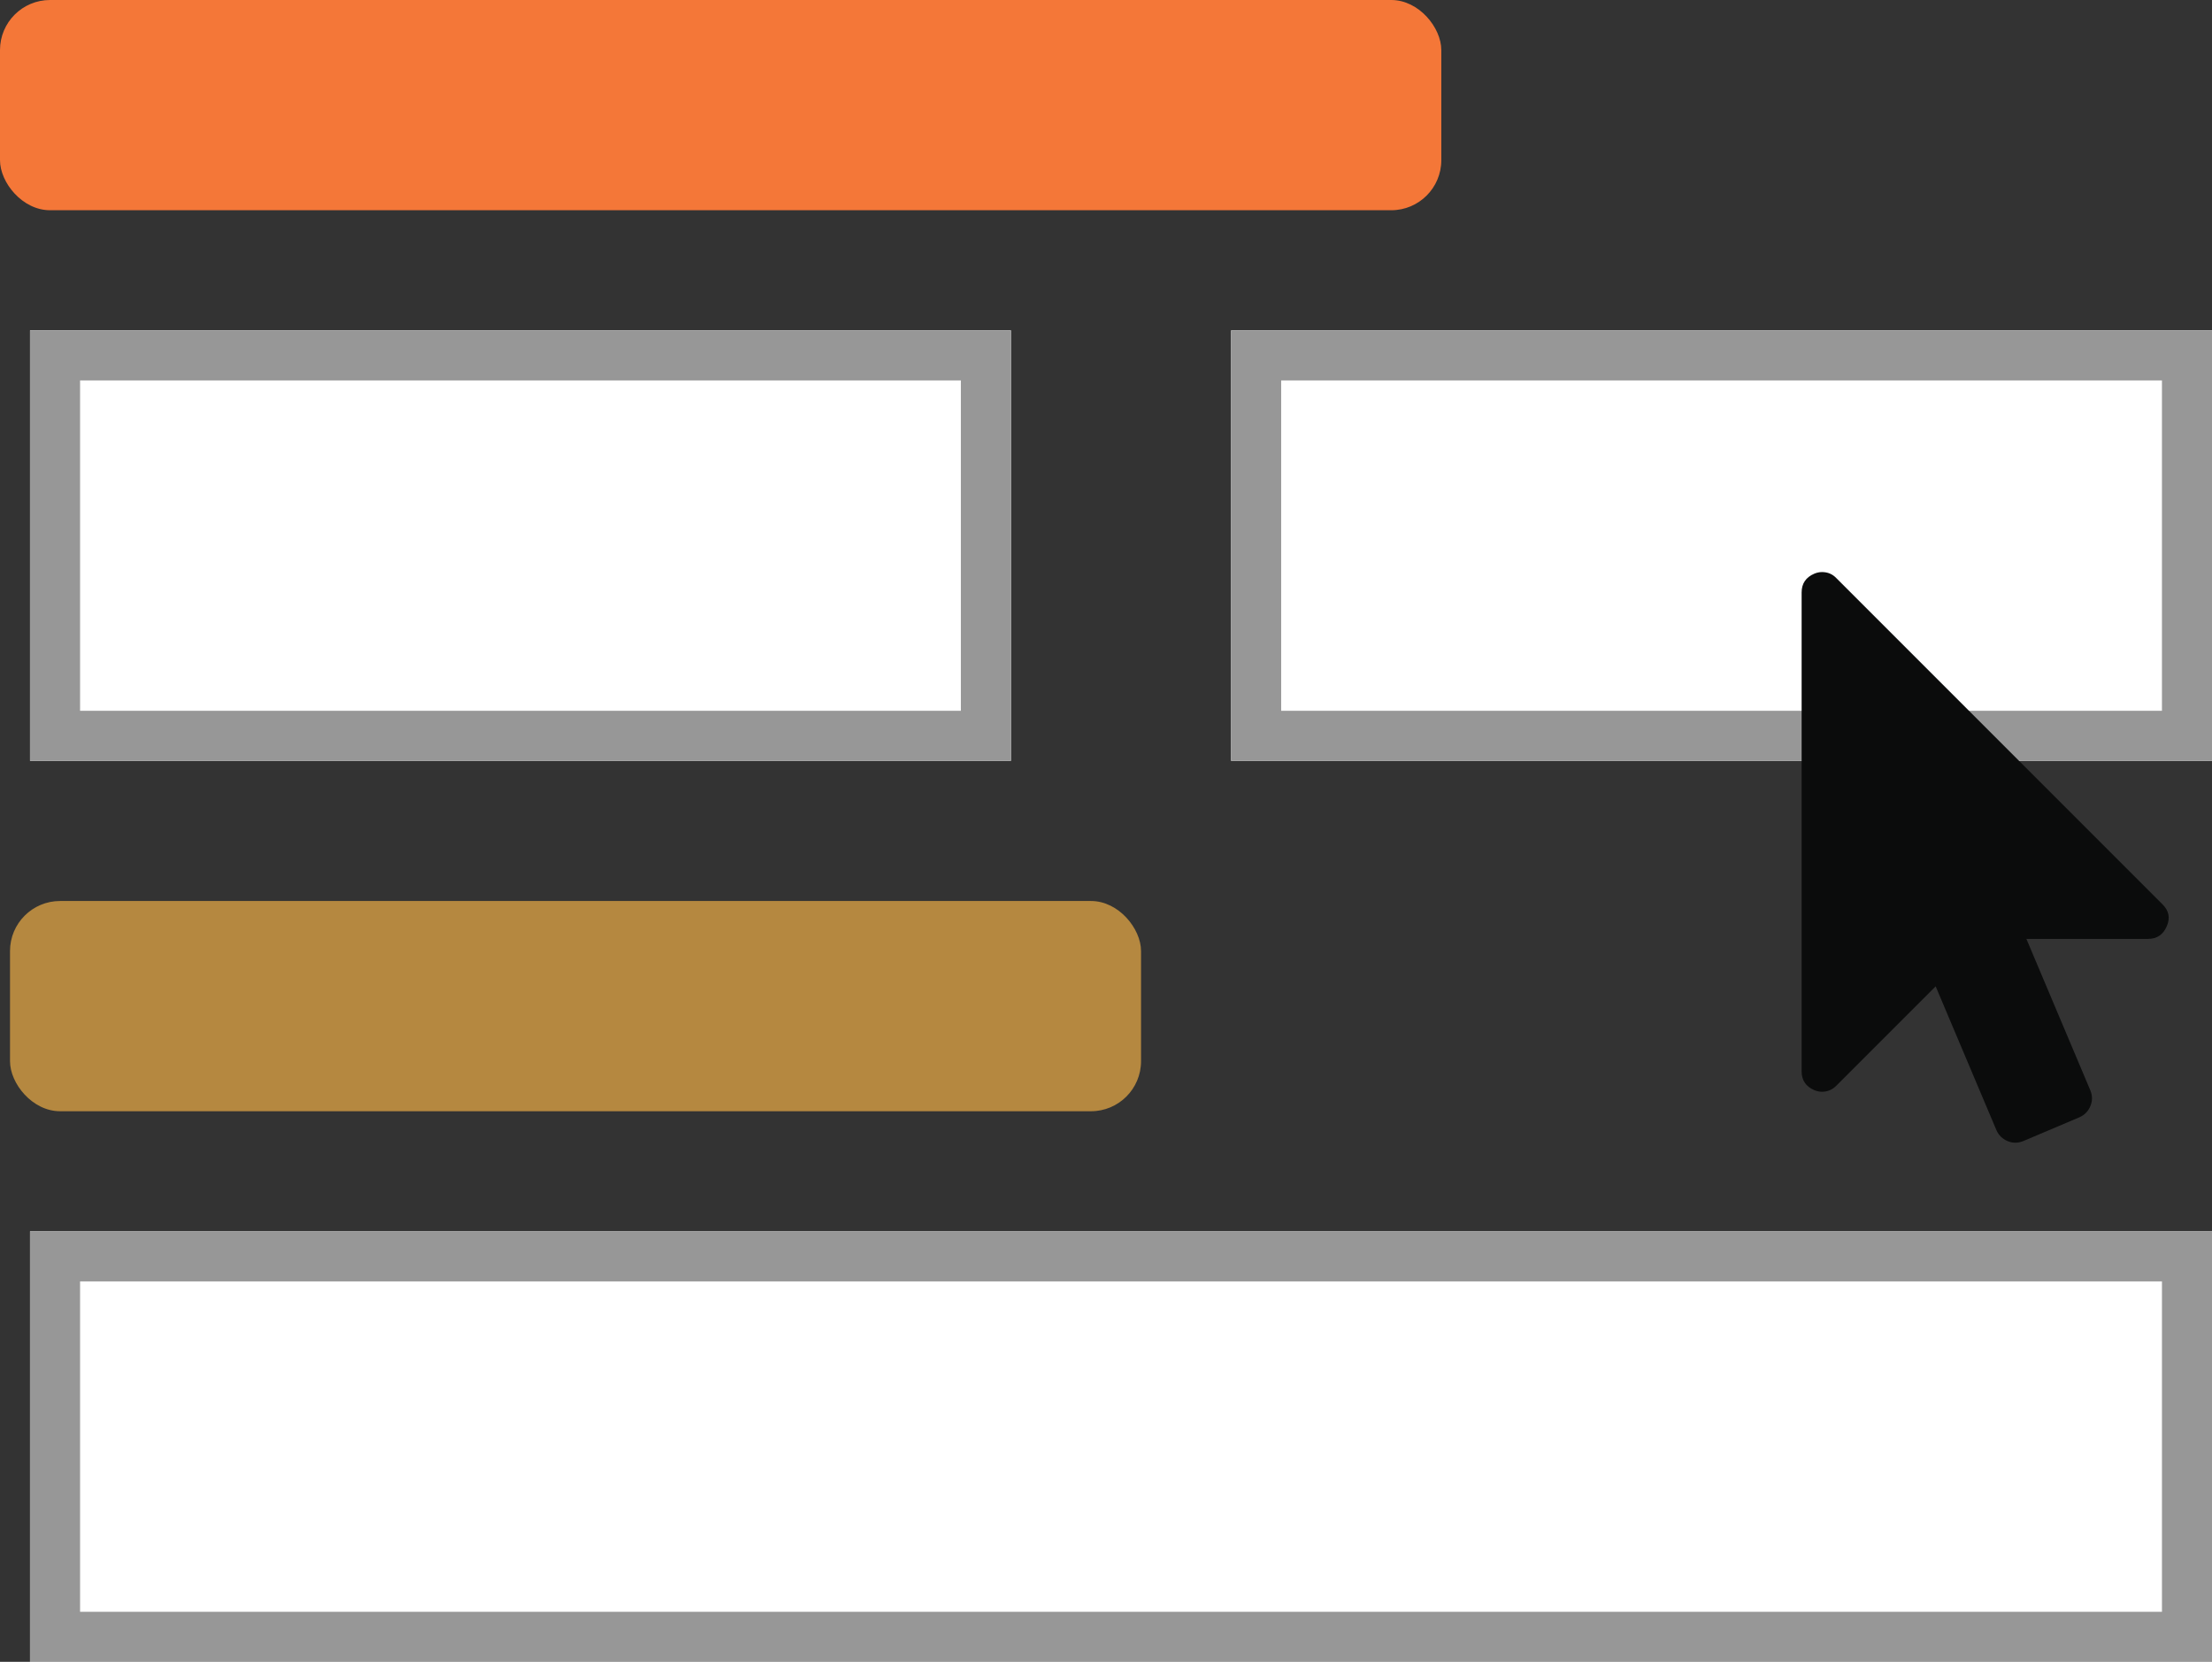 <svg xmlns="http://www.w3.org/2000/svg" xmlns:xlink="http://www.w3.org/1999/xlink" width="221" height="166" viewBox="0 0 221 166">
  <rect x="0" y="0" width="221" height="166" fill="#333333" stroke="none"/>
  <defs>
    <rect id="bunchedinteractions-a" width="98" height="43" x="3" y="33"/>
    <rect id="bunchedinteractions-b" width="218" height="43" x="3" y="123"/>
    <rect id="bunchedinteractions-c" width="98" height="43" x="123" y="33"/>
  </defs>
  <g fill="none" fill-rule="evenodd">
    <rect width="144" height="21" fill="#F47738" rx="5"/>
    <use fill="#FFF" xlink:href="#bunchedinteractions-a"/>
    <rect width="93" height="38" x="5.5" y="35.5" stroke="#979797" stroke-width="5"/>
    <rect width="113" height="21" x="1" y="90" fill="#B58840" rx="5"/>
    <use fill="#FFF" xlink:href="#bunchedinteractions-b"/>
    <rect width="213" height="38" x="5.5" y="125.5" stroke="#979797" stroke-width="5"/>
    <g>
      <use fill="#FFF" xlink:href="#bunchedinteractions-c"/>
      <rect width="93" height="38" x="125.5" y="35.5" stroke="#979797" stroke-width="5"/>
    </g>
    <path fill="#0B0C0C" d="M216.039,90.319 C216.696,90.955 216.844,91.686 216.484,92.513 C216.123,93.362 215.498,93.786 214.607,93.786 L202.456,93.786 L208.85,108.926 C209.062,109.456 209.062,109.976 208.85,110.485 C208.638,110.994 208.277,111.365 207.768,111.598 L202.138,113.984 C201.608,114.196 201.089,114.196 200.58,113.984 C200.071,113.772 199.7,113.411 199.467,112.902 L193.391,98.525 L183.467,108.449 C183.064,108.852 182.587,109.054 182.036,109.054 C181.781,109.054 181.527,109.001 181.272,108.895 C180.424,108.534 180,107.908 180,107.018 L180,59.179 C180,58.288 180.424,57.662 181.272,57.302 C181.527,57.196 181.781,57.143 182.036,57.143 C182.608,57.143 183.085,57.344 183.467,57.747 L216.039,90.319 Z"/>
  </g>
</svg>
